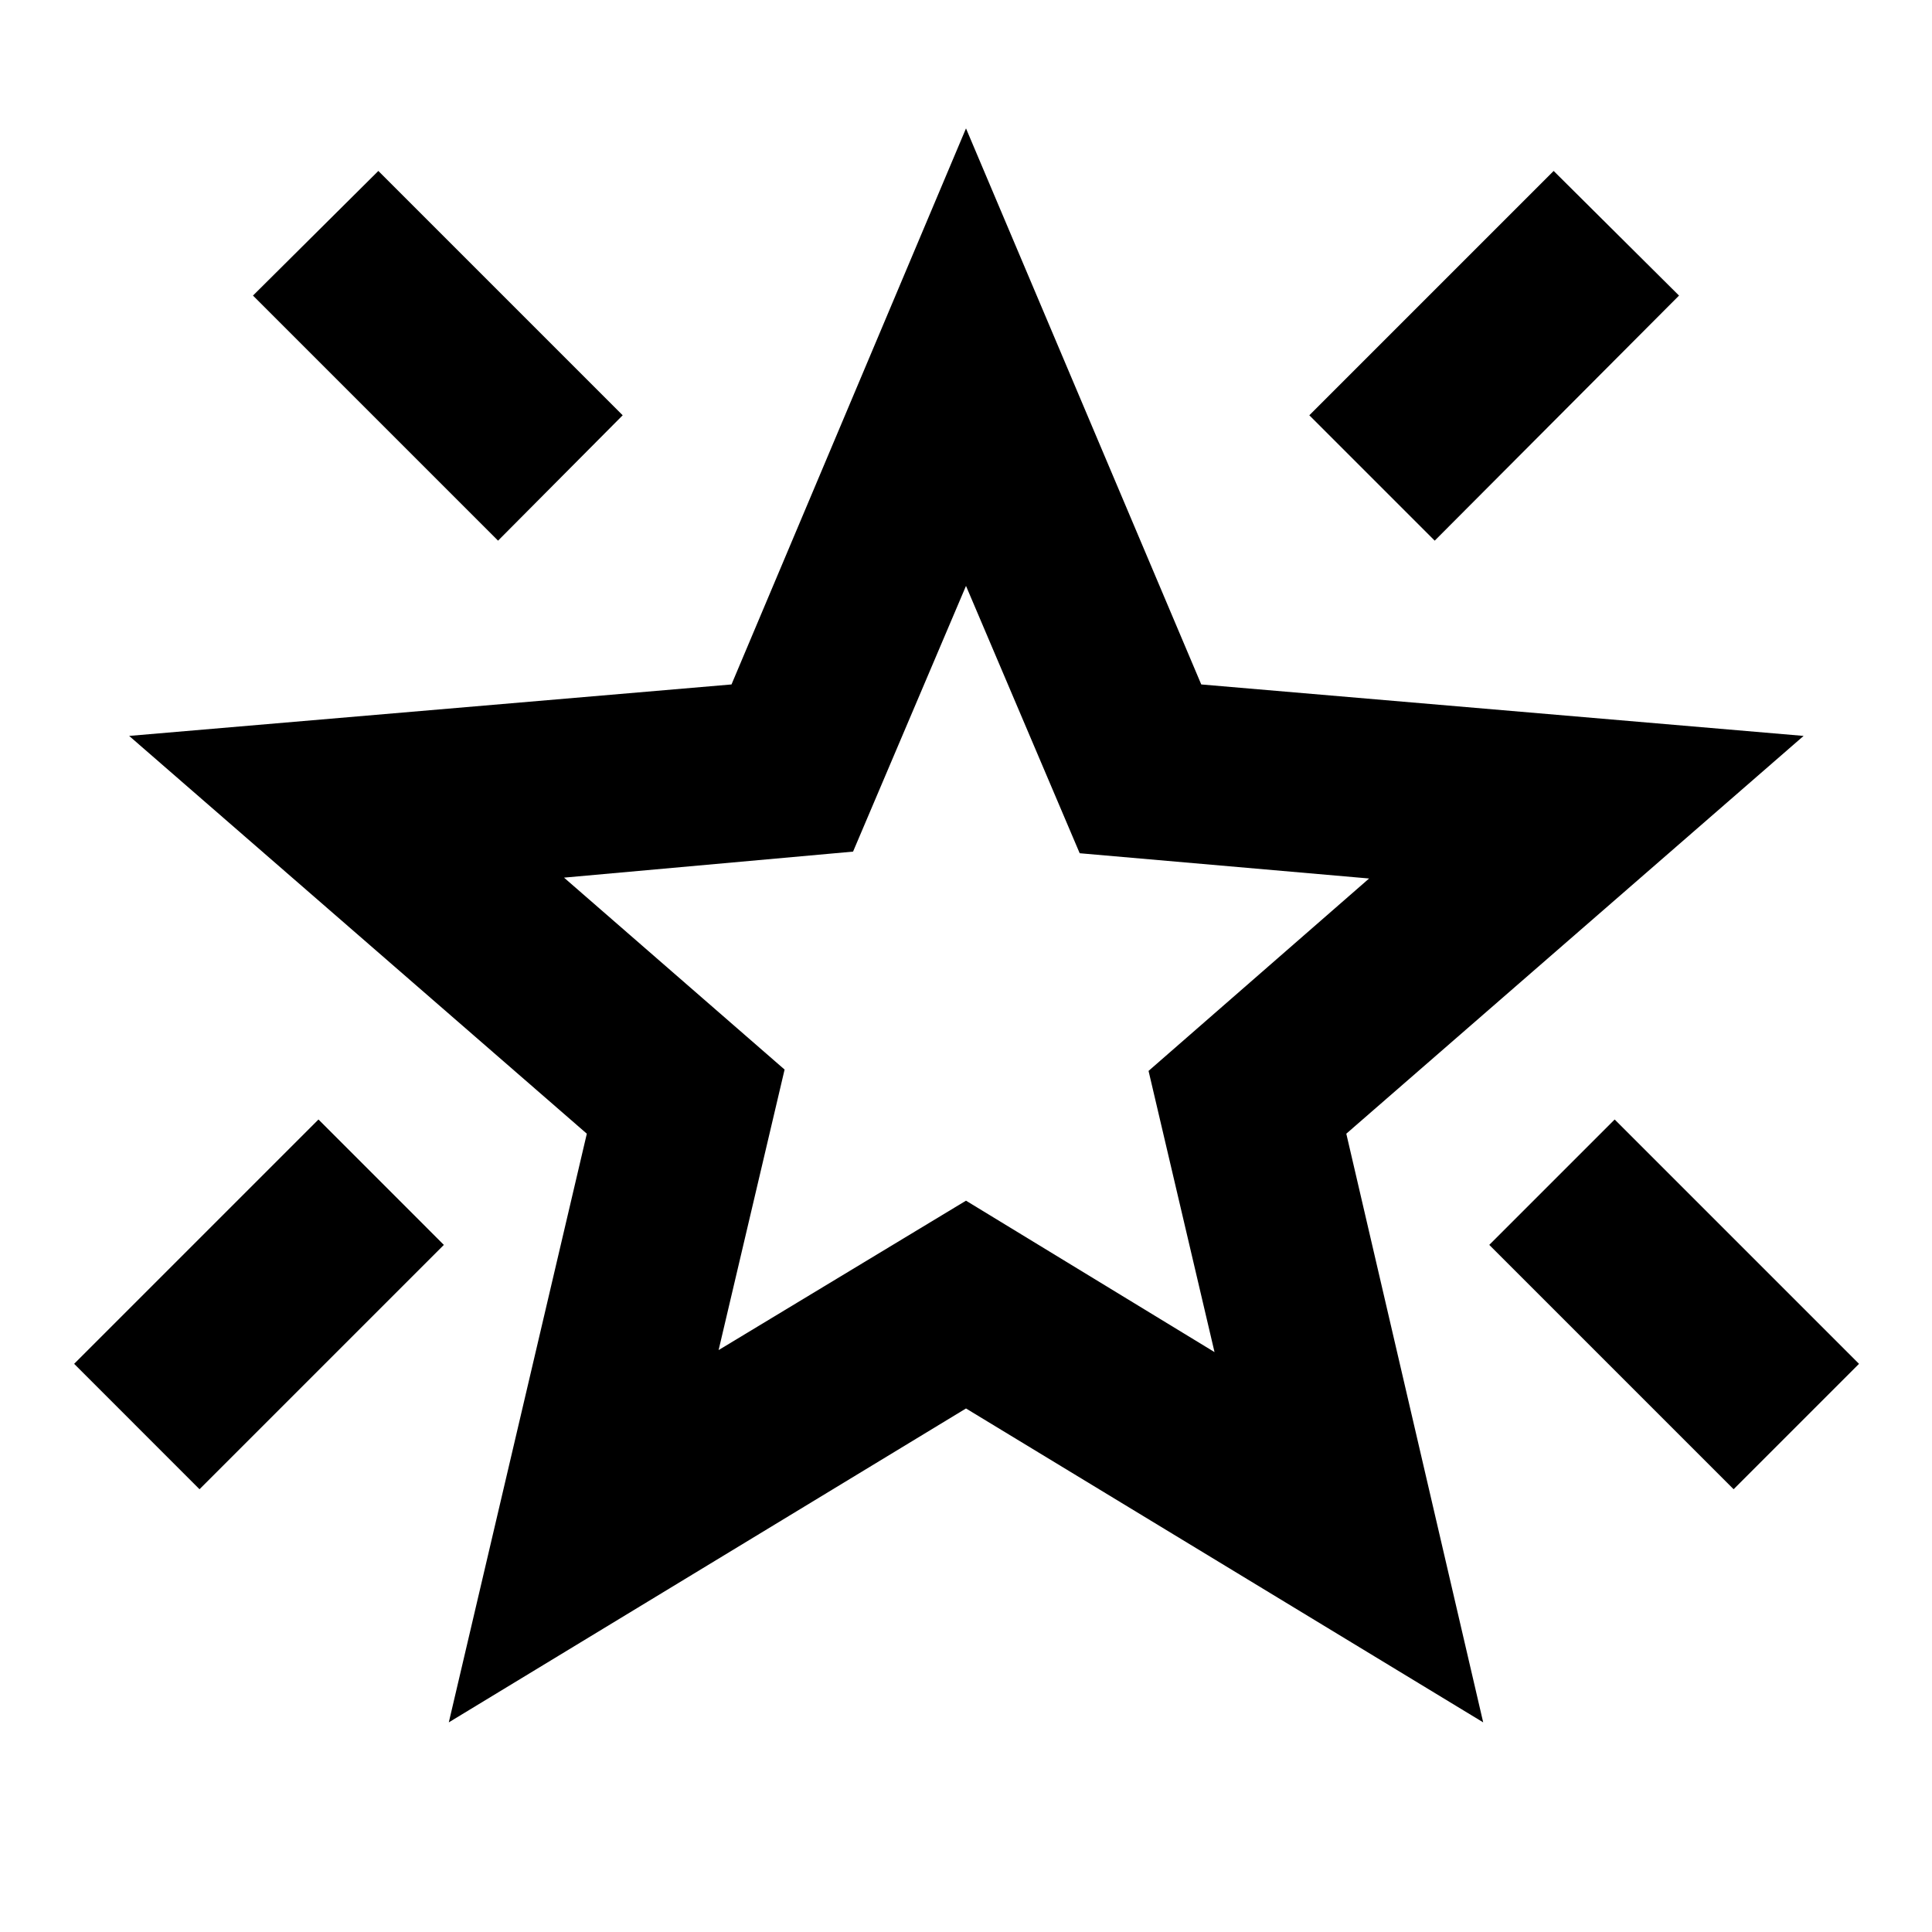 <svg xmlns="http://www.w3.org/2000/svg" height="40" viewBox="0 -960 960 960" width="40"><path d="M861.42-220.01 740.01-341.42l62.31-62.31 121.41 121.41-62.31 62.31ZM712.9-691.35l-62.31-62.3L772-875.06l62.3 61.93-121.4 121.78Zm-465.42 0L125.7-813.13l62.3-61.93 121.41 121.41-61.93 62.3ZM99.14-220.01l-62.3-62.31 121.41-121.41 62.3 62.31L99.14-220.01Zm257.93-69.14L480-363.39l123.49 75.24-32.78-139.72 109.59-95.61-143.81-12.55L480-668.87l-56.12 132.03-143.62 12.93 109.6 95.37-32.79 139.39ZM223.01-104.17l68.58-292.5L64.17-594.33l299.31-25.57L480-896.2l116.9 276.3 299.3 25.57-227.23 197.66 68.02 292.5L480-260.14 223.01-104.17ZM480-478.58Z"/></svg>